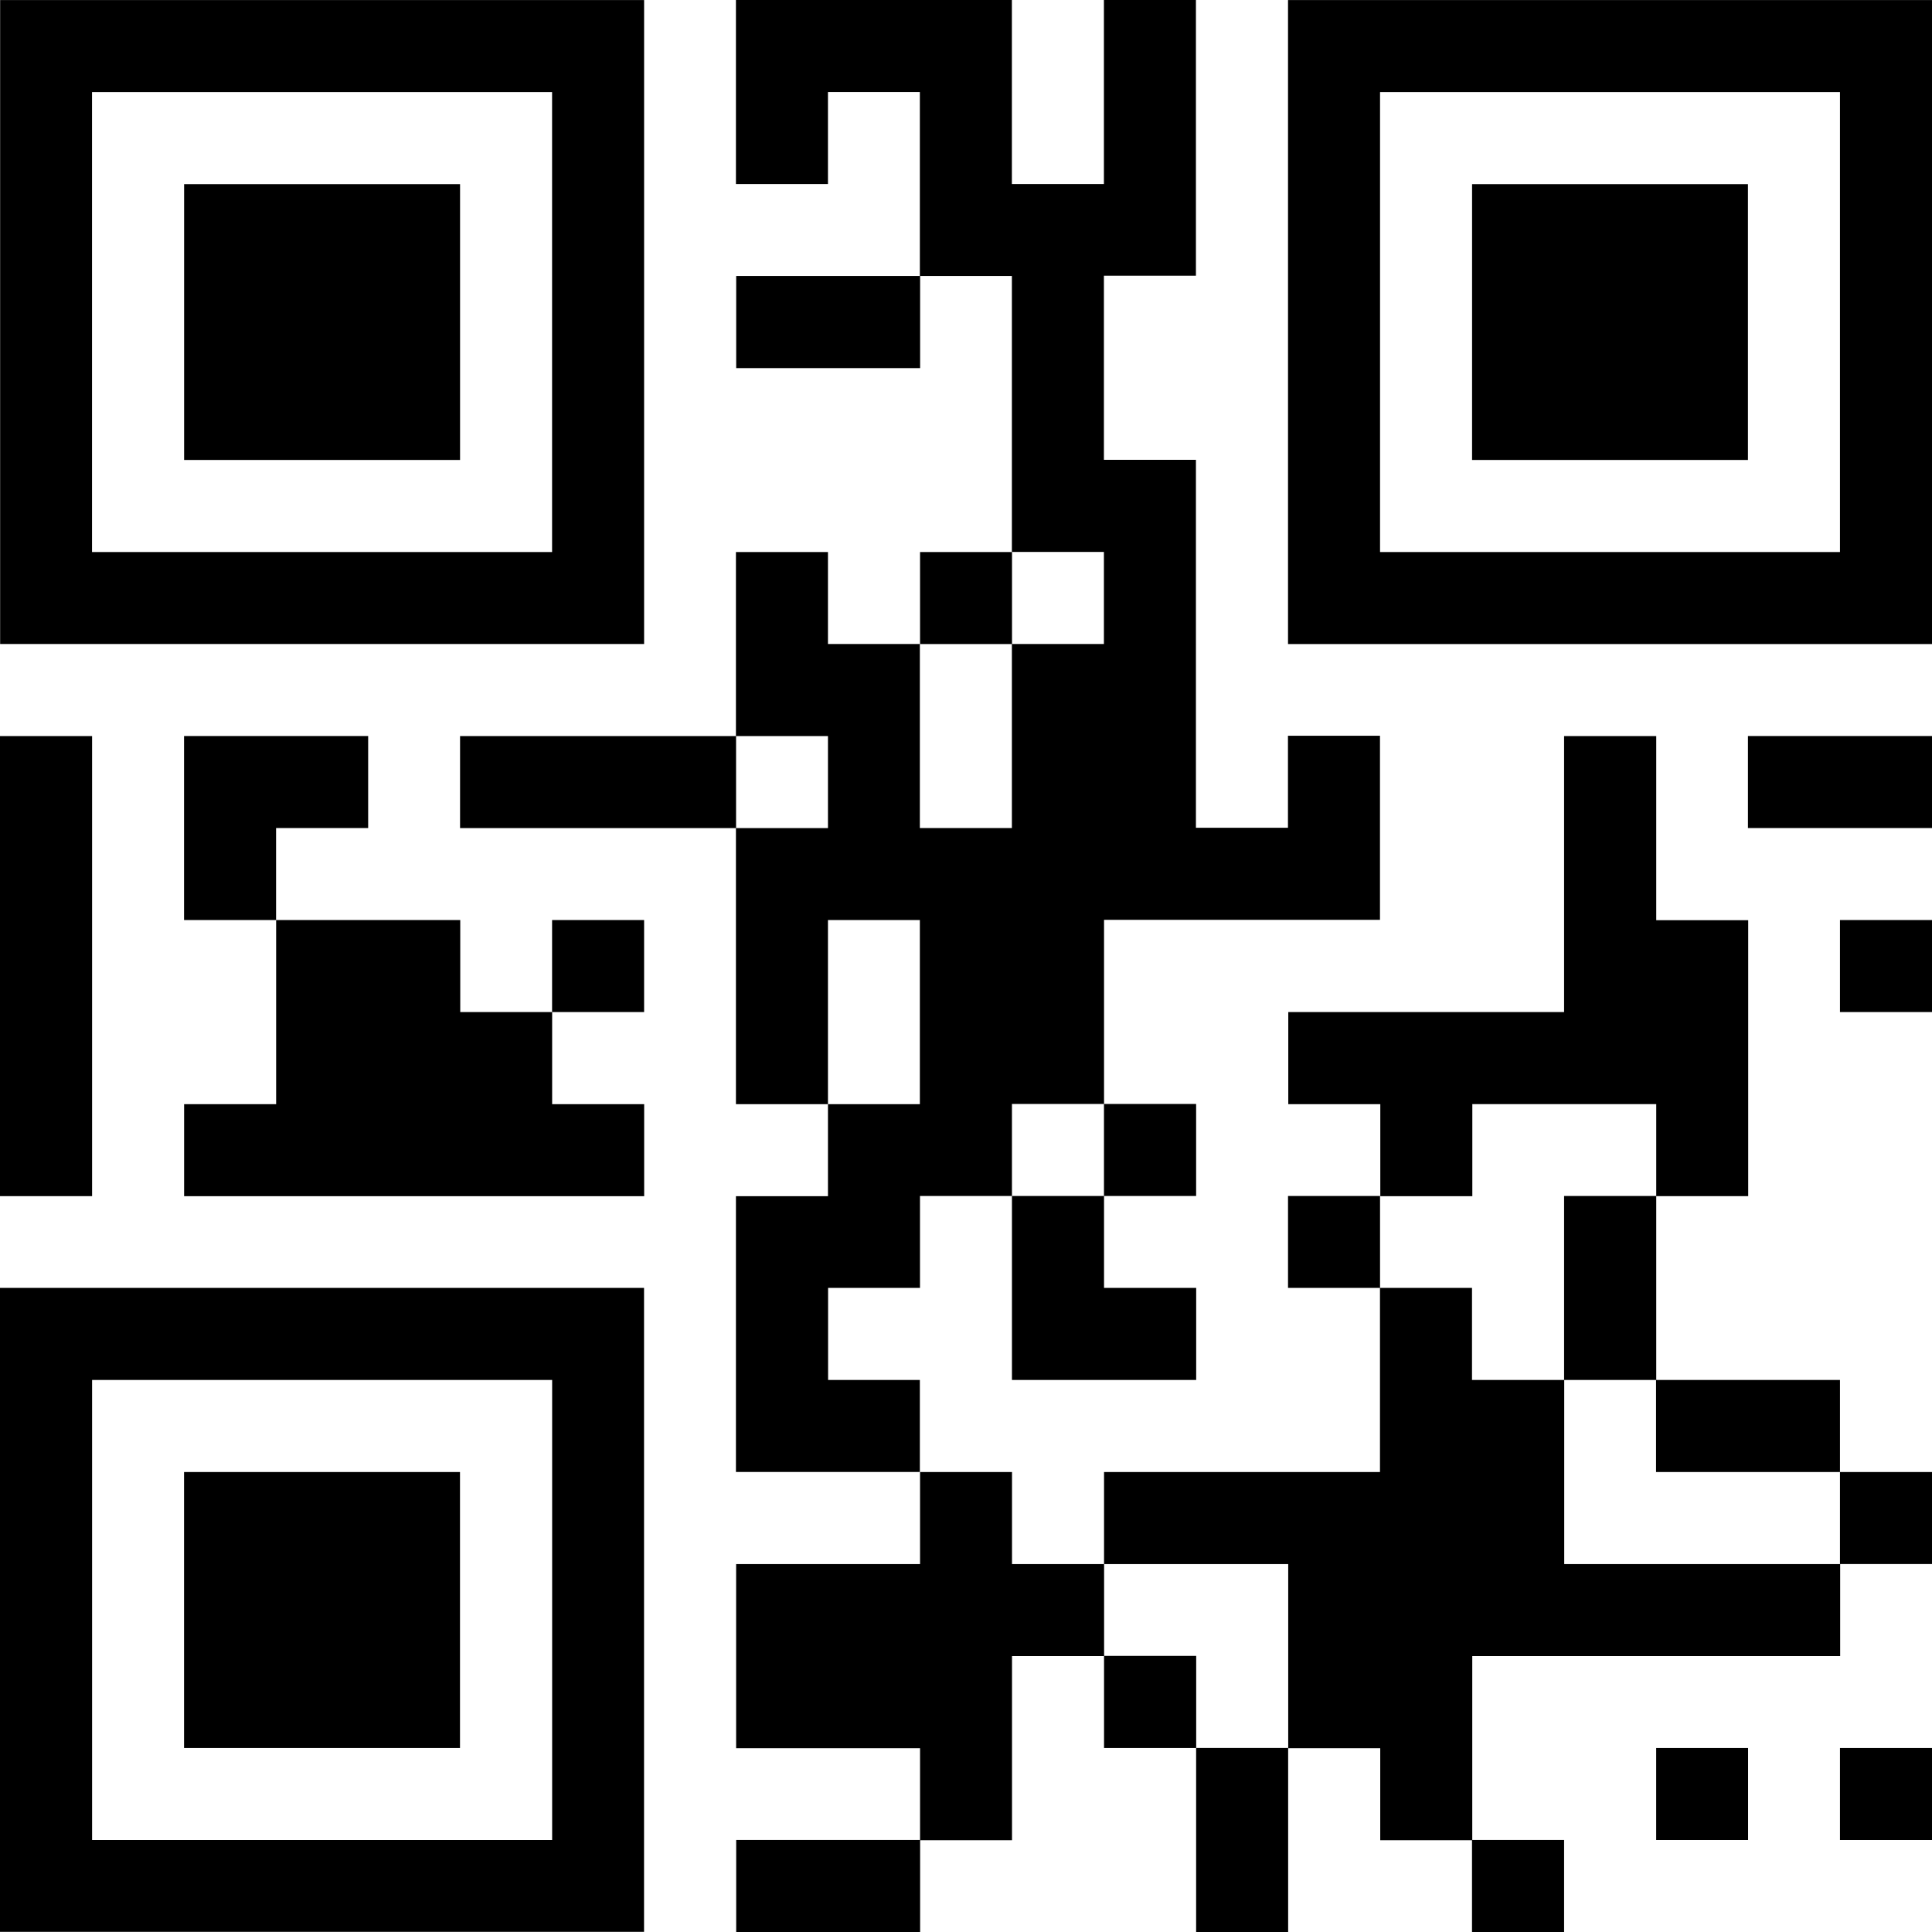 <?xml version="1.0" encoding="iso-8859-1"?>
<!-- Generator: Adobe Illustrator 16.0.0, SVG Export Plug-In . SVG Version: 6.00 Build 0)  -->
<!DOCTYPE svg PUBLIC "-//W3C//DTD SVG 1.1//EN" "http://www.w3.org/Graphics/SVG/1.1/DTD/svg11.dtd">
<svg version="1.1" id="Capa_1" xmlns="http://www.w3.org/2000/svg" xmlns:xlink="http://www.w3.org/1999/xlink" x="0px" y="0px"
	 width="15px" height="15px" viewBox="0 0 29.938 29.938" style="enable-background:new 0 0 29.938 29.938;"
	 xml:space="preserve">
<g>
	<path d="M7.129,15.683h1.427v1.427h1.426v1.426H2.853v-1.426h1.426v-2.853h2.853v1.426H7.129z M25.664,28.513h1.424v-1.426h-1.424
		V28.513z M8.555,15.683h1.426v-1.426H8.555V15.683z M28.512,28.513h1.427v-1.426h-1.427V28.513z M11.408,29.938h2.85v-1.426h-2.85
		V29.938z M24.237,29.938v-1.426h-1.427v1.426H24.237z M18.535,29.938h1.426v-2.852h-1.426V29.938z M7.129,11.406v1.426h4.277
		v-1.426H7.129z M5.705,12.831v-1.426H2.852v2.852h1.426v-1.426H5.705z M9.981,9.979H0.002V0.001h9.979V9.979z M8.555,1.427H1.426
		v7.127h7.129V1.427z M2.852,27.087h4.276V22.81H2.852V27.087z M17.108,25.66v1.427h1.428V25.66H17.108z M7.129,2.853H2.853v4.275
		h4.276V2.853z M29.938,0.001v9.979h-9.979V0.001H29.938z M28.512,1.427h-7.127v7.127h7.127V1.427z M0,19.957h9.98v9.979H0V19.957z
		 M1.427,28.513h7.129v-7.129H1.427V28.513z M1.427,11.406H0v7.129h1.427V11.406z M19.959,18.533v1.424h1.426v-1.424H19.959z
		 M15.682,24.236V22.81h-1.425v1.427h-2.85v2.853h2.85v1.426h1.425v-2.853h1.427v-1.426H15.682L15.682,24.236z M11.408,5.704h2.85
		V4.276h-2.85V5.704z M22.811,17.109h2.854v1.426h1.425v-4.276h-1.425v-2.853h-1.428v4.277h-4.274v1.427h1.426v1.426h1.426v-1.426
		H22.811z M24.237,21.384h-1.427v-1.427h-1.426v2.853h-4.276v1.427h2.854v2.853h1.426v1.426h1.426v-2.853h5.701v-1.426h-4.276
		v-2.853H24.237z M24.237,21.384h1.428v-2.851h-1.428V21.384z M12.832,21.384v-1.427h1.424v-1.424h1.425v-1.426h1.427v-2.853h4.276
		v-2.853h-1.426v1.426h-1.426V7.125h-1.426V4.272h1.426V0h-1.426v2.852h-1.426V0h-4.276v2.852h1.426V1.426h1.424v2.85h1.426v4.277
		h1.426v1.426h-1.426v2.852h-1.426V9.979h-1.424V8.554h-1.426v2.852h1.426v1.426h-1.426v4.278h1.426v-2.853h1.424v2.853h-1.424
		v1.426h-1.426v4.274h2.85v-1.426H12.832z M28.512,22.81v-1.426h-2.85v1.426H28.512z M27.086,2.853h-4.275v4.275h4.275V2.853z
		 M15.682,21.384h2.854v-1.427h-1.428v-1.424h-1.427V21.384z M18.535,18.533v-1.426h-1.428v1.426H18.535z M27.086,12.831h2.853
		v-1.426h-2.853V12.831z M28.512,24.236h1.427V22.81h-1.427V24.236z M28.512,15.683h1.427v-1.426h-1.427V15.683z M15.682,8.554
		h-1.425v1.426h1.425V8.554z"/>
</g>
<g>
</g>
<g>
</g>
<g>
</g>
<g>
</g>
<g>
</g>
<g>
</g>
<g>
</g>
<g>
</g>
<g>
</g>
<g>
</g>
<g>
</g>
<g>
</g>
<g>
</g>
<g>
</g>
<g>
</g>
</svg>
